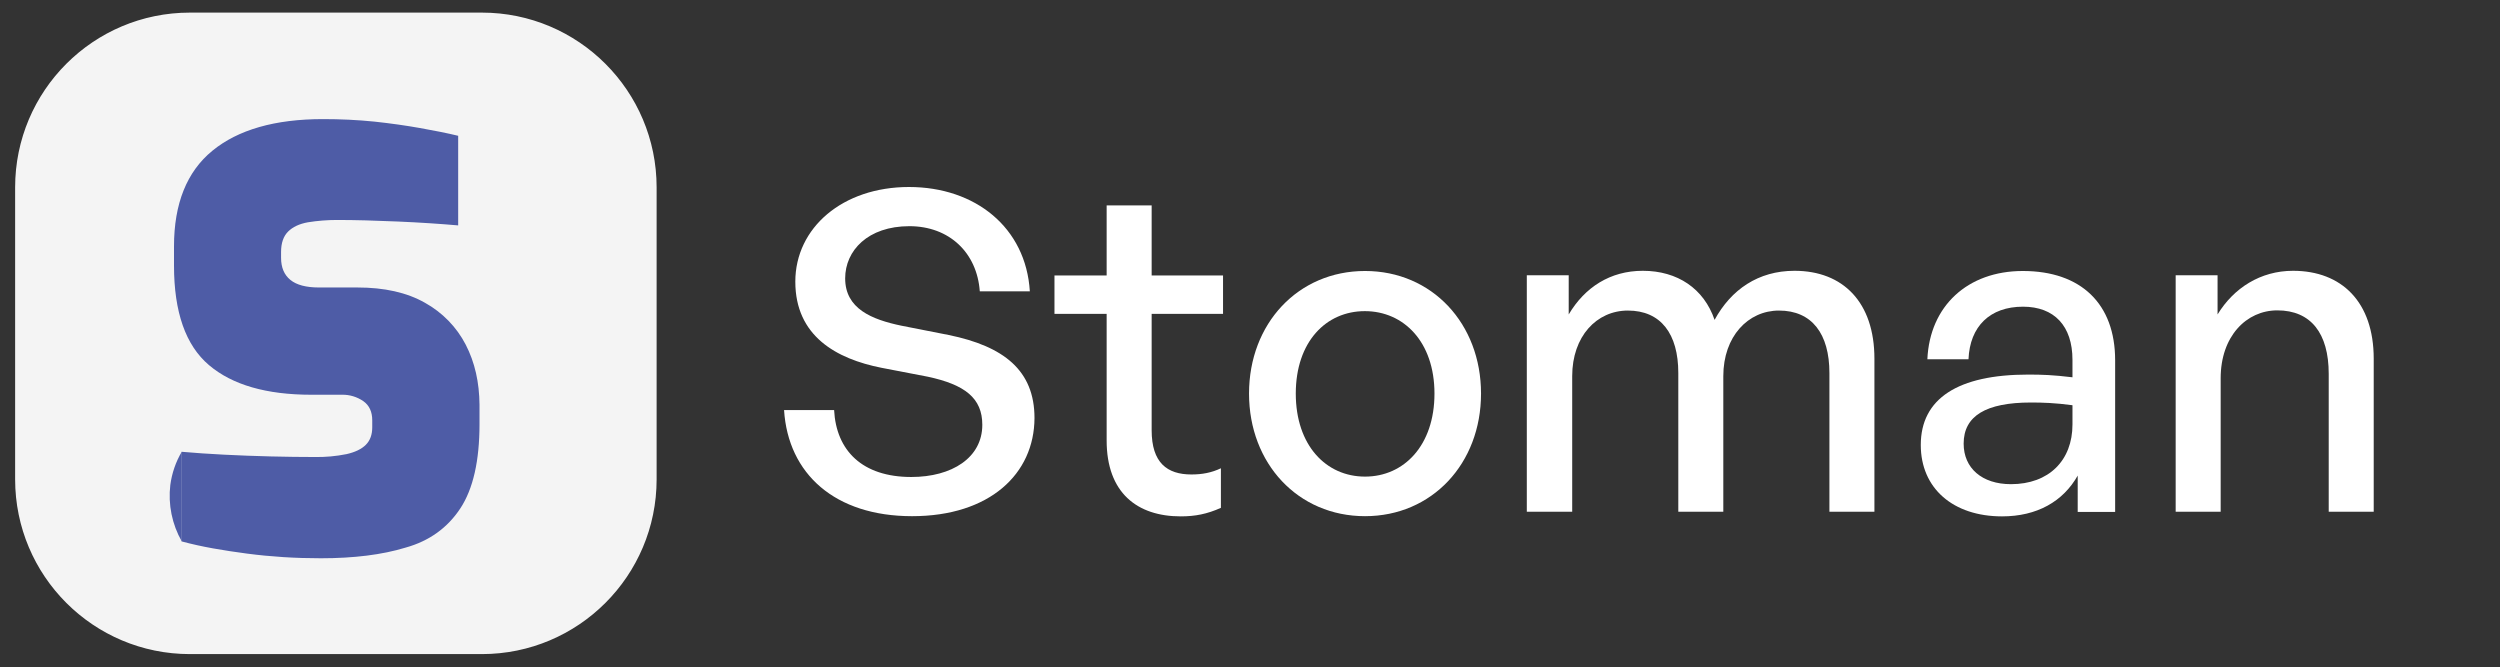 <?xml version="1.0" encoding="utf-8"?>
<!-- Generator: Adobe Illustrator 25.4.1, SVG Export Plug-In . SVG Version: 6.00 Build 0)  -->
<svg version="1.1" id="Layer_1" xmlns="http://www.w3.org/2000/svg" xmlns:xlink="http://www.w3.org/1999/xlink" x="0px" y="0px"
     viewBox="0 0 1288.8 344.1" style="enable-background:new 0 0 1288.8 344.1;" xml:space="preserve">
<rect x="0" y="0" width="1288.8" height="344.1" fill="#333333" stroke="none"/>
<style type="text/css">
    .jt0{fill:#F4F4F4;stroke:#F4F4F4;stroke-width:2;stroke-miterlimit:10;}
    .jt1{fill:#4E5CA6;}
    .jt2{enable-background:new    ;}
    .jt3{fill:#FFFFFF;}
</style>
<path class="jt0" d="M97.9,7.5h150.5c49.2,0,89.1,39.9,89.1,89.1v150.5c0,49.2-39.9,89.1-89.1,89.1H97.9
    c-49.2,0-89.1-39.9-89.1-89.1V96.6C8.8,47.4,48.7,7.5,97.9,7.5z"/>
<path class="jt1" d="M165.4,287.8c-6.6,0-13.1-0.2-19.4-0.6s-12.5-1-18.6-1.8c-6.1-0.8-12-1.7-17.6-2.7s-11-2.2-16.2-3.6v-46.2
    c6.8,0.6,14.1,1.1,22,1.5c7.9,0.4,15.9,0.7,24,0.9c8.1,0.2,15.6,0.3,22.6,0.3c5.5,0.1,11.1-0.4,16.5-1.5c4.4-1,7.7-2.6,9.9-4.8
    c2.2-2.2,3.3-5.2,3.3-9v-3.6c0-4.4-1.5-7.7-4.6-9.9c-3.2-2.2-7.1-3.4-11-3.3h-15.8c-23.2,0-40.8-5.1-52.8-15.3
    c-12-10.2-18-27.3-18-51.3V127c0-22,6.6-38.5,19.8-49.3s32.2-16.3,57-16.3c8.9,0,17.7,0.4,26.6,1.3c8.3,0.9,16.1,2,23.4,3.3
    c7.3,1.3,13.9,2.6,19.7,4v46.2c-9.2-0.8-19.6-1.5-31.1-2c-11.5-0.5-21.9-0.8-31.4-0.8c-5,0-10,0.4-15,1.2c-4.4,0.8-7.8,2.4-10.2,4.8
    c-2.4,2.4-3.6,5.9-3.6,10.5v3c0,5,1.6,8.8,4.8,11.4c3.2,2.6,8.1,3.9,14.7,3.9h19.8c14,0,25.6,2.6,34.9,7.9c9,5,16.3,12.5,21,21.6
    c4.7,9.1,7,19.4,7.1,31v9.9c0,19-3.3,33.5-9.9,43.5c-6.6,10-16,16.8-28.2,20.2C197,286,182.4,287.8,165.4,287.8z"/>
<path class="jt1" d="M93.7,232.9c-3.1,5.2-5.1,11.1-5.9,17.1c-1.2,10.1,0.9,20.3,5.9,29.1V232.9z"/>
<g class="jt2">
    <path class="jt3" d="M470.2,266.1c-39.8,0-63.9-21.8-66-54.7H430c1.1,20.9,14.5,34.5,39.8,34.5c20.9,0,36.6-9.9,36.6-26.9
        c0-13.8-9-20.7-28.1-24.8l-23.9-4.6c-23.2-4.6-44.4-16.3-44.4-44.4c0-27.8,24.4-48.8,58.6-48.8s60.3,20.9,62.3,53.8h-25.8
        c-1.4-19.8-15.6-33.6-36.3-33.6c-21.4,0-33.1,12.6-33.1,26.9c0,15.6,13.6,21.2,29,24.4l24.4,4.8c28.3,5.8,44.2,18.2,44.2,42.8
        C533.2,244.3,510.2,266.1,470.2,266.1z"/>
    <path class="jt3" d="M629.4,261.8c-7.1,3.2-13.3,4.4-20.7,4.4c-22.5,0-38.2-12.2-38.2-39.1v-65.3h-26.9v-19.8h26.9v-36.1h23.2v36.1
        h36.8v19.8h-36.8v60c0,16.8,8,22.8,20.5,22.8c5.5,0,10.4-0.9,15.2-3.2V261.8z"/>
    <path class="jt3" d="M643.9,202.9c0-36.1,25.3-63.2,59.8-63.2c34.5,0,59.8,27.1,59.8,63.2c0,36.1-25.3,63.2-59.8,63.2
        C669.2,266.1,643.9,239,643.9,202.9z M739.5,202.9c0-26.7-15.9-42.5-35.9-42.5S668,176.2,668,202.9c0,26.7,15.6,42.8,35.7,42.8
        S739.5,229.6,739.5,202.9z"/>
    <path class="jt3" d="M787.1,263.8V141.9h21.6v20.2c8.3-14,21.4-22.5,38.2-22.5c17.9,0,31.5,9.2,37,25.3
        c8.5-15.6,22.5-25.3,41.2-25.3c25.1,0,41.2,16.3,41.2,45.3v78.9h-23.2v-71.5c0-20.2-9-32.2-26-32.2c-15.9,0-28.7,13.3-28.7,33.8
        v69.9h-23.2v-71.5c0-20.2-9-32.2-26-32.2c-16.1,0-28.7,13.3-28.7,33.8v69.9H787.1z"/>
    <path class="jt3" d="M1071.2,245c-7.6,13.6-21.2,21.2-39.1,21.2c-25.3,0-41.9-14.5-41.9-36.8c0-23.9,19.1-36.3,55.4-36.3
        c7.1,0,12.9,0.2,22.8,1.4v-9c0-17.5-9.4-27.4-25.5-27.4c-17,0-27.4,10.1-28.1,27.1h-21.2c1.2-27.4,20.7-45.5,49.2-45.5
        c30.1,0,47.6,17,47.6,46v78.2h-19.3V245z M1036.7,249.6c19.5,0,31.7-12.2,31.7-30.8v-9.9c-9-1.2-15.4-1.4-21.4-1.4
        c-23.2,0-34.7,6.9-34.7,21.2C1012.3,241.3,1021.7,249.6,1036.7,249.6z"/>
    <path class="jt3" d="M1144.8,263.8h-23.2V141.9h21.6v20.2c8.3-13.6,22.1-22.5,38.9-22.5c25.1,0,41.6,16.1,41.6,45.3v78.9h-23.2
        v-71.1c0-20.9-9.2-32.7-26.5-32.7c-15.9,0-29.2,13.3-29.2,35V263.8z"/>
</g>
</svg>
